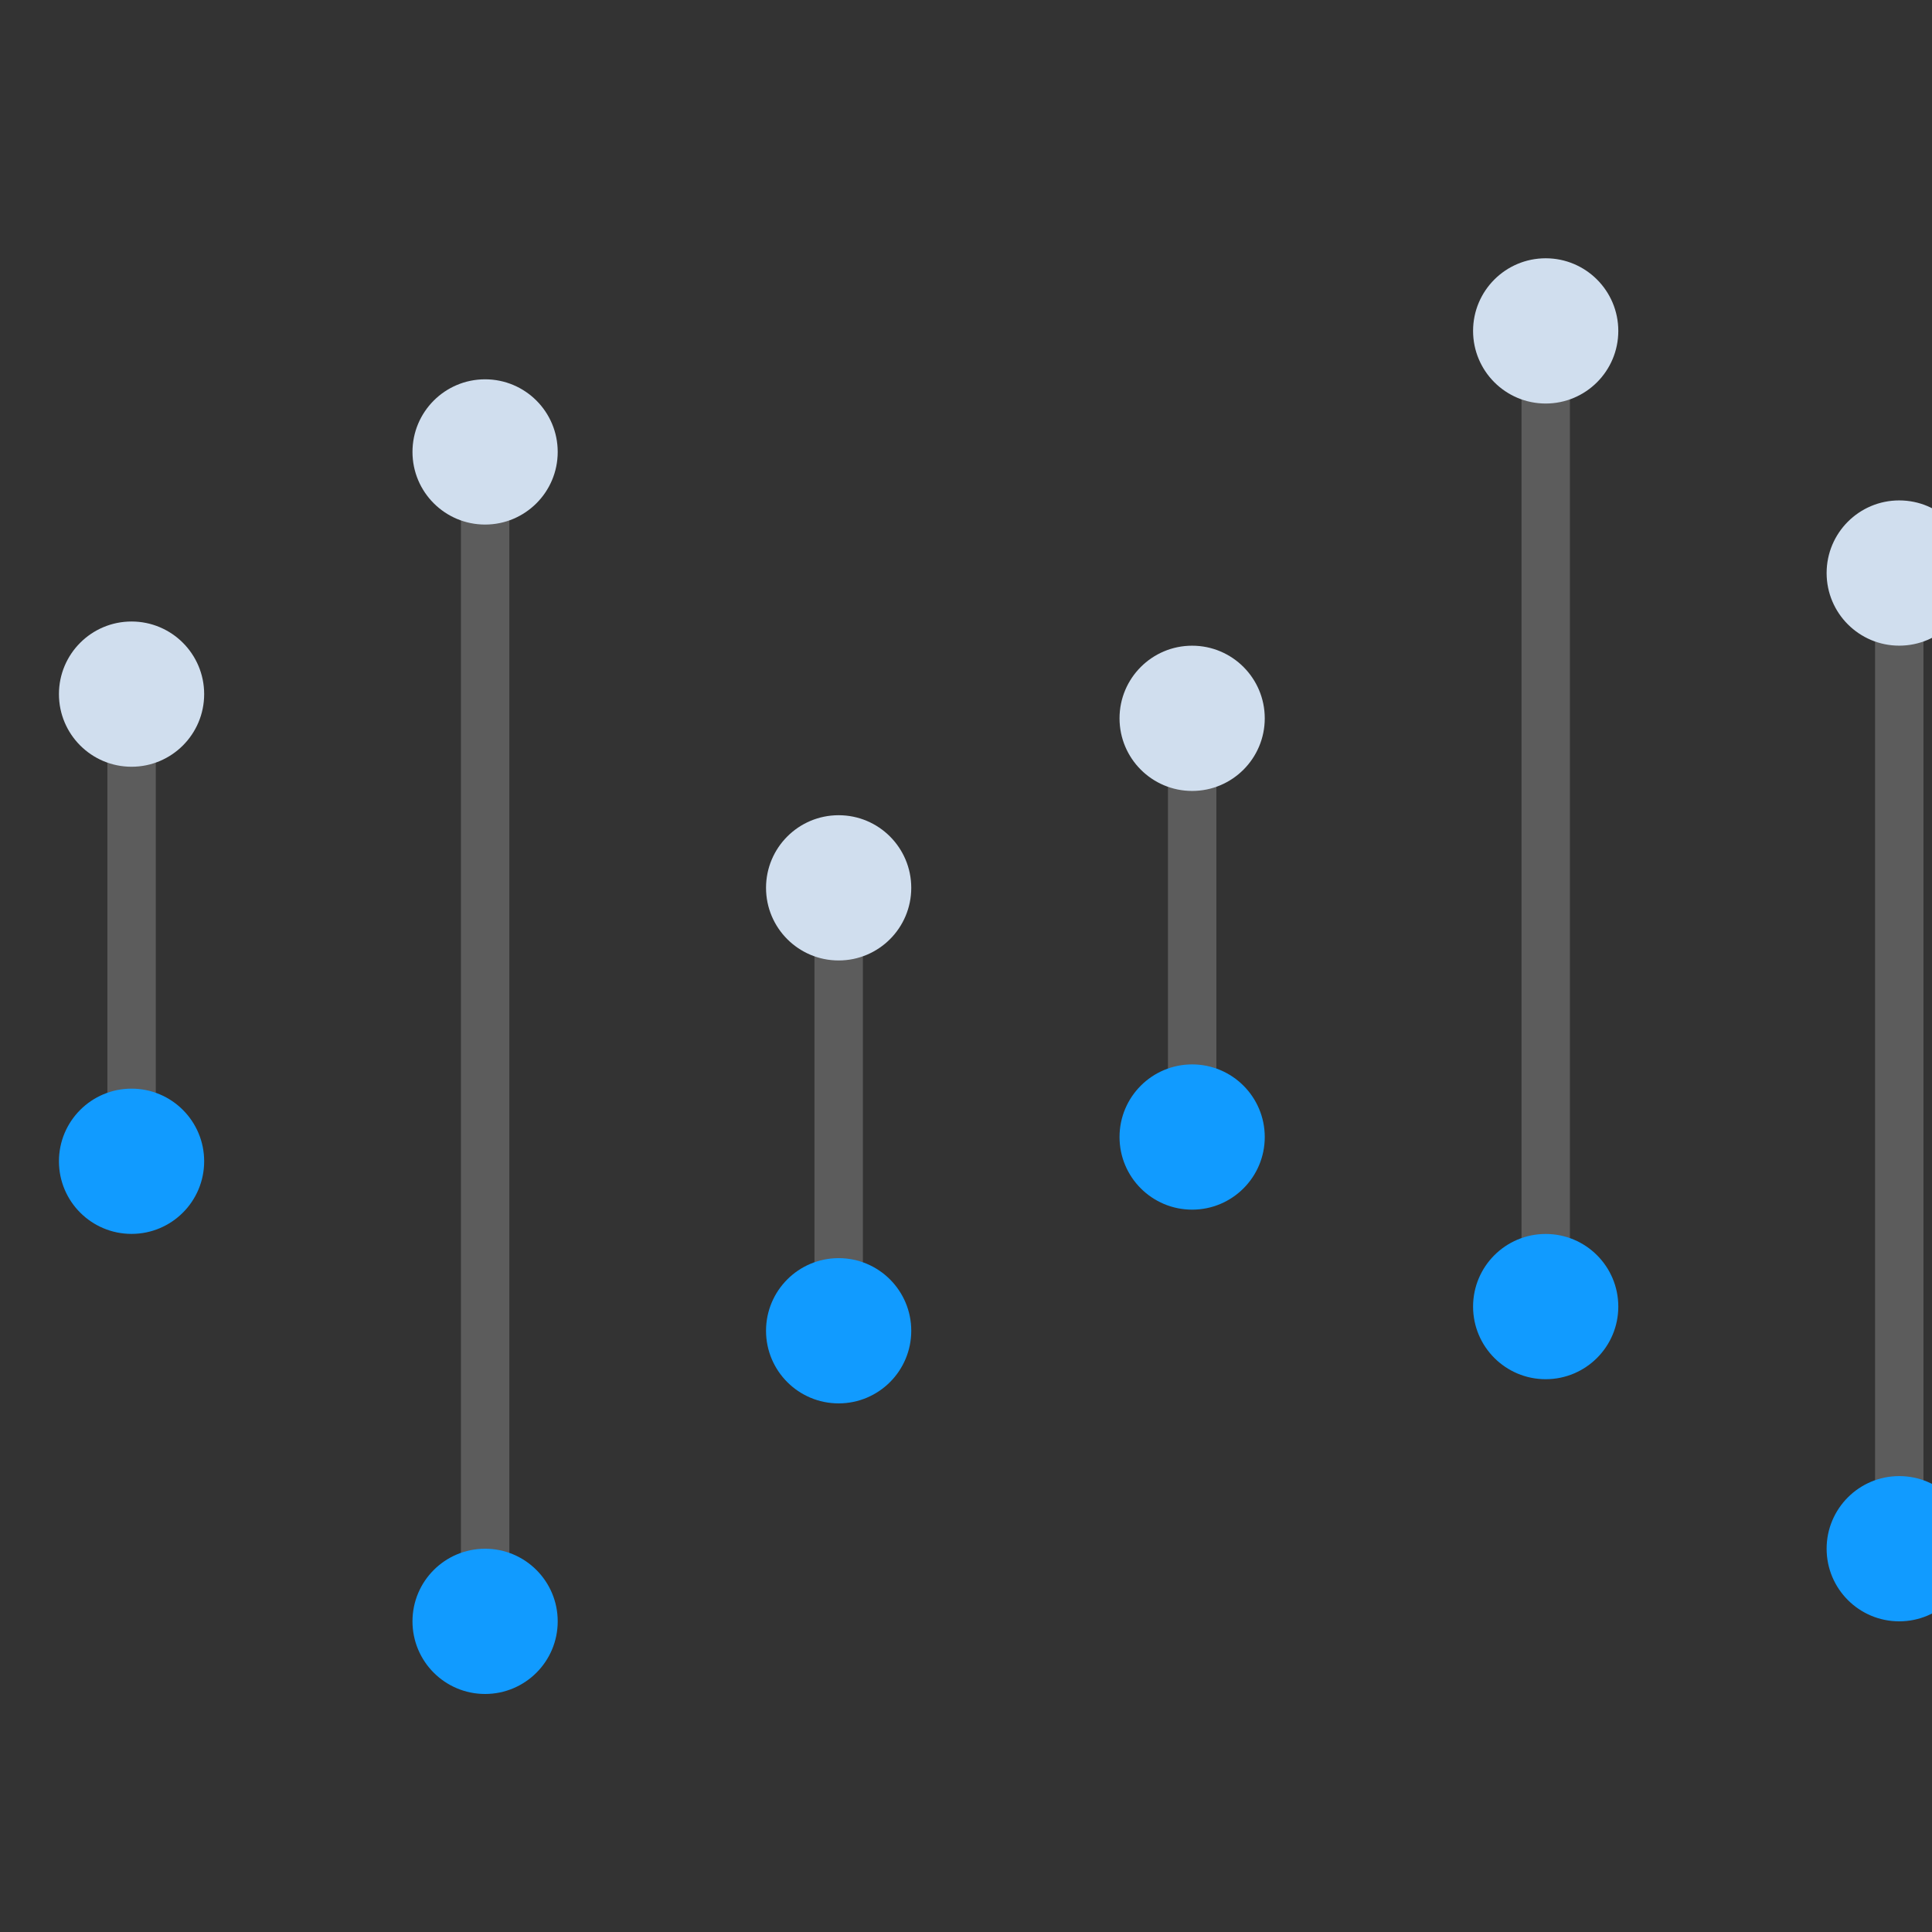 <?xml version="1.0" encoding="UTF-8" standalone="no"?>
<!DOCTYPE svg PUBLIC "-//W3C//DTD SVG 1.1//EN" "http://www.w3.org/Graphics/SVG/1.1/DTD/svg11.dtd">
<svg width="100%" height="100%" viewBox="0 0 80 80" version="1.1" xmlns="http://www.w3.org/2000/svg" xmlns:xlink="http://www.w3.org/1999/xlink" xml:space="preserve" xmlns:serif="http://www.serif.com/" style="fill-rule:evenodd;clip-rule:evenodd;stroke-linejoin:round;stroke-miterlimit:2;">
    <rect x="0" y="0" width="80" height="80" fill="#333333" stroke="none"/>
    <g transform="matrix(1,0,0,1,2730.1,-1380.4)">
        <g>
            <g transform="matrix(0.521,0,0,0.521,-3178.26,1397.92)">
                <rect x="859.943" y="-33.506" width="153.506" height="153.506" style="fill:none;"/>
            </g>
            <g transform="matrix(0.188,0,0,0.188,-3402.24,1193.85)">
                <g transform="matrix(0.979,0,0,1.731,7932.57,1054.11)">
                    <g transform="matrix(2.203,0,0,0.548,-10890.6,-474.304)">
                        <rect x="2934.15" y="961.063" width="4.944" height="108.516" style="fill:white;fill-opacity:0.2;"/>
                    </g>
                    <g transform="matrix(1.653,0,0,0.935,-9299.38,-837.625)">
                        <circle cx="2951.09" cy="952.119" r="9.883" style="fill:rgb(208,222,238);"/>
                    </g>
                    <g transform="matrix(1.653,0,0,0.935,-9299.38,-778.185)">
                        <circle cx="2951.09" cy="952.119" r="9.883" style="fill:rgb(17,155,255);"/>
                    </g>
                </g>
                <g transform="matrix(0.979,0,0,1.731,8010.44,1091.44)">
                    <g transform="matrix(2.203,0,0,1.287,-10890.6,-1233.13)">
                        <rect x="2934.15" y="961.063" width="4.944" height="108.516" style="fill:white;fill-opacity:0.2;"/>
                    </g>
                    <g transform="matrix(1.653,0,0,0.935,-9299.38,-890.007)">
                        <circle cx="2951.09" cy="952.119" r="9.883" style="fill:rgb(208,222,238);"/>
                    </g>
                    <g transform="matrix(1.653,0,0,0.935,-9299.38,-741.209)">
                        <circle cx="2951.09" cy="952.119" r="9.883" style="fill:rgb(17,155,255);"/>
                    </g>
                </g>
                <g transform="matrix(0.979,0,0,1.731,8088.31,1102.11)">
                    <g transform="matrix(2.203,0,0,0.548,-10890.6,-477.386)">
                        <rect x="2934.15" y="961.063" width="4.944" height="108.516" style="fill:white;fill-opacity:0.2;"/>
                    </g>
                    <g transform="matrix(1.653,0,0,0.935,-9299.38,-840.706)">
                        <circle cx="2951.09" cy="952.119" r="9.883" style="fill:rgb(208,222,238);"/>
                    </g>
                    <g transform="matrix(1.653,0,0,0.935,-9299.38,-784.348)">
                        <circle cx="2951.09" cy="952.119" r="9.883" style="fill:rgb(17,155,255);"/>
                    </g>
                </g>
                <g transform="matrix(0.979,0,0,1.731,8166.17,1091.44)">
                    <g transform="matrix(2.203,0,0,0.463,-10890.6,-410.924)">
                        <rect x="2934.15" y="961.063" width="4.944" height="108.516" style="fill:white;fill-opacity:0.2;"/>
                    </g>
                    <g transform="matrix(1.653,0,0,0.935,-9299.38,-856.112)">
                        <circle cx="2951.09" cy="952.119" r="9.883" style="fill:rgb(208,222,238);"/>
                    </g>
                    <g transform="matrix(1.653,0,0,0.935,-9299.38,-802.835)">
                        <circle cx="2951.09" cy="952.119" r="9.883" style="fill:rgb(17,155,255);"/>
                    </g>
                </g>
                <g transform="matrix(0.979,0,0,1.731,8244.04,1006.11)">
                    <g transform="matrix(2.203,0,0,1.145,-10890.6,-1065.87)">
                        <rect x="2934.15" y="961.063" width="4.944" height="108.516" style="fill:white;fill-opacity:0.2;"/>
                    </g>
                    <g transform="matrix(1.653,0,0,0.935,-9299.38,-856.112)">
                        <circle cx="2951.09" cy="952.119" r="9.883" style="fill:rgb(208,222,238);"/>
                    </g>
                    <g transform="matrix(1.653,0,0,0.935,-9299.38,-731.965)">
                        <circle cx="2951.09" cy="952.119" r="9.883" style="fill:rgb(17,155,255);"/>
                    </g>
                </g>
                <g transform="matrix(0.979,0,0,1.731,8321.91,1059.44)">
                    <g transform="matrix(2.203,0,0,1.145,-10890.6,-1065.87)">
                        <rect x="2934.15" y="961.063" width="4.944" height="108.516" style="fill:white;fill-opacity:0.2;"/>
                    </g>
                    <g transform="matrix(1.653,0,0,0.935,-9299.38,-856.112)">
                        <circle cx="2951.09" cy="952.119" r="9.883" style="fill:rgb(208,222,238);"/>
                    </g>
                    <g transform="matrix(1.653,0,0,0.935,-9299.38,-731.965)">
                        <circle cx="2951.09" cy="952.119" r="9.883" style="fill:rgb(17,155,255);"/>
                    </g>
                </g>
            </g>
        </g>
    </g>
</svg>
